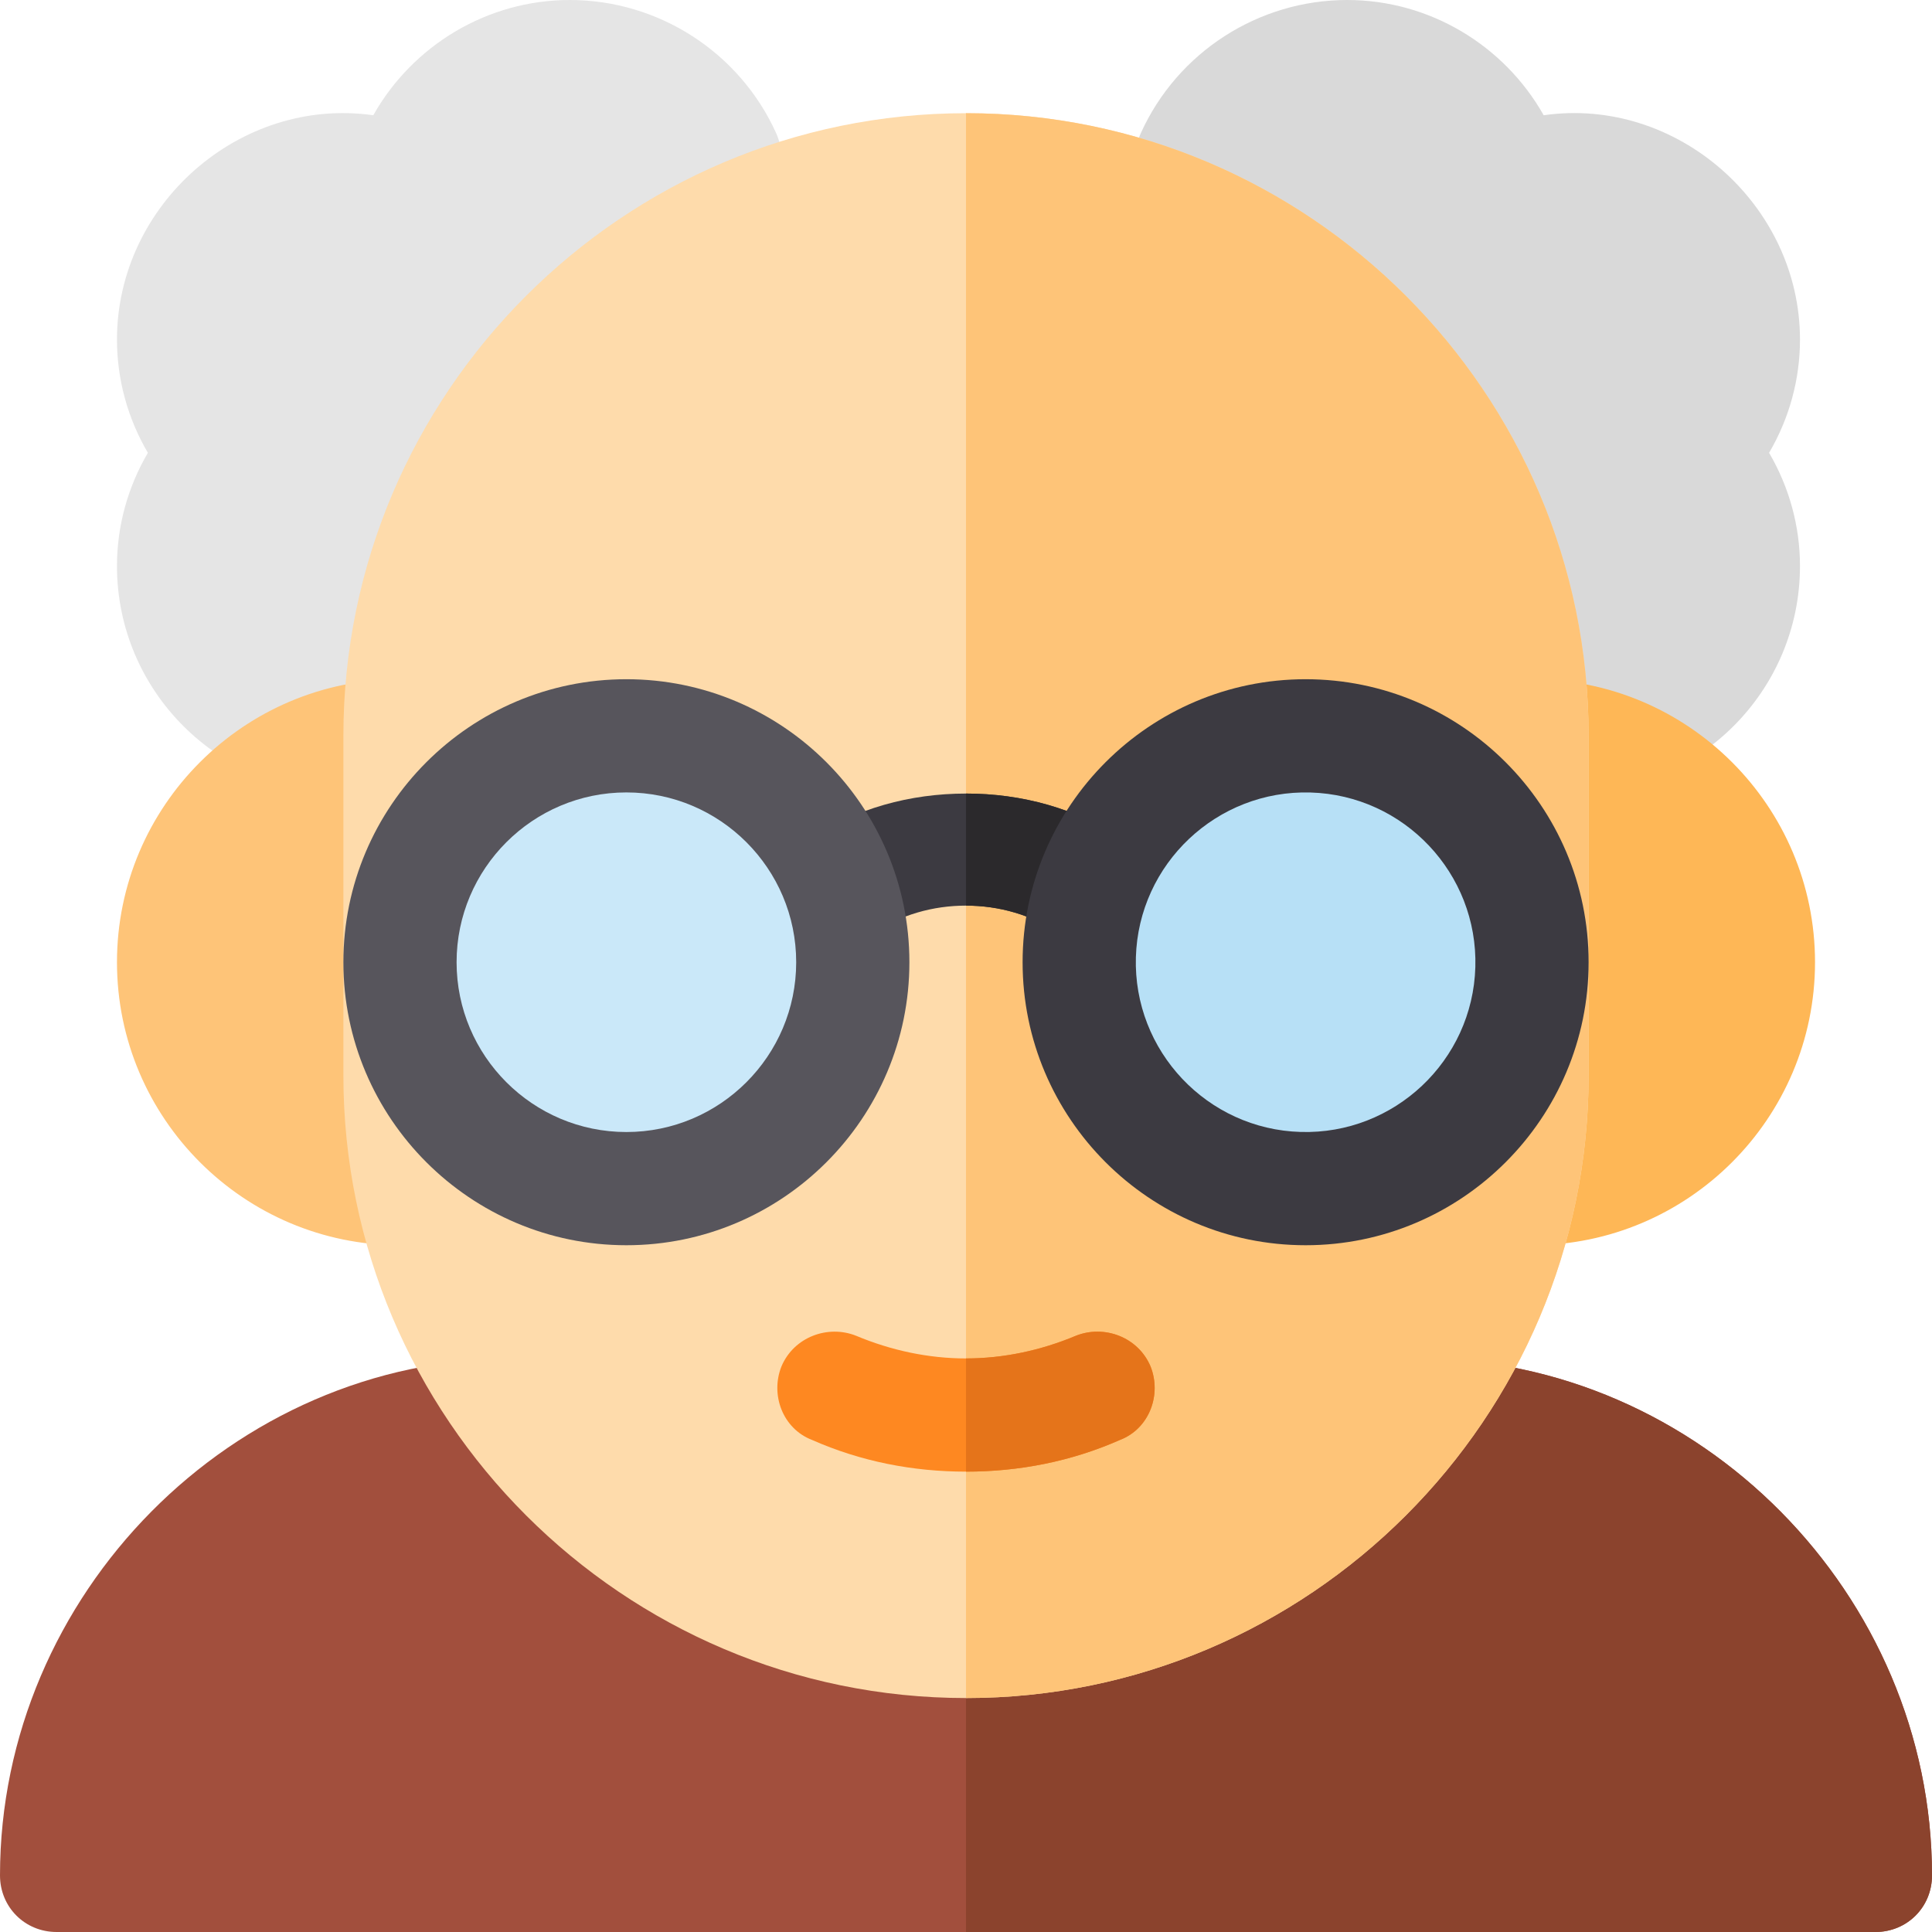 <?xml version="1.0" encoding="iso-8859-1"?>
<!-- Generator: Adobe Illustrator 19.0.0, SVG Export Plug-In . SVG Version: 6.00 Build 0)  -->
<svg version="1.1" id="Capa_1" xmlns="http://www.w3.org/2000/svg" xmlns:xlink="http://www.w3.org/1999/xlink" x="0px" y="0px"
	 viewBox="0 0 512 512" style="enable-background:new 0 0 512 512;" xml:space="preserve">
<path style="fill:#E5E5E5;" d="M205.683,35.273C195.985,13.843,174.525,0,151,0c-21.855,0-41.631,12.026-52.075,30.542
	C63.52,25.532,31,54.258,31,90c0,10.576,2.856,20.903,8.188,30C33.856,129.097,31,139.424,31,150c0,33.091,26.909,60,60,60
	c6.855,0,13.579-1.157,20.01-3.413c7.808-2.769,11.909-11.338,9.155-19.146l78.032-132.319
	C205.741,51.709,209.096,42.817,205.683,35.273z"/>
<path style="fill:#D9D9D9;" d="M477.016,90c0-35.757-32.622-64.512-67.925-59.458C398.646,12.026,378.871,0,357.016,0
	c-23.525,0-44.985,13.843-54.683,35.273c-3.413,7.544-0.059,16.436,7.485,19.849l92.944,153.179
	c4.629,1.128,9.419,1.699,14.253,1.699c33.091,0,60-26.909,60-60c0-10.576-2.856-20.903-8.188-30
	C474.159,110.903,477.016,100.576,477.016,90z"/>
<path style="fill:#A24F3D;" d="M512,497c0,8.401-6.599,15-15,15H15c-8.401,0-15-6.599-15-15c0-74.399,61.601-137,136-137h240
	C450.399,360,512,422.601,512,497z"/>
<path style="fill:#8B432D;" d="M512,497c0,8.401-6.599,15-15,15H256V360h120C450.399,360,512,422.601,512,497z"/>
<path style="fill:#FEC478;" d="M106,180c-41.353,0-75,33.647-75,75s33.647,75,75,75c8.291,0,15-6.709,15-15V195
	C121,186.709,114.291,180,106,180z"/>
<path style="fill:#FEB756;" d="M406,180c-8.291,0-15,6.709-15,15v120c0,8.291,6.709,15,15,15c41.353,0,75-33.647,75-75
	S447.353,180,406,180z"/>
<path style="fill:#FEDBAB;" d="M256,30c-90.901,0-165,74.099-165,165v90c0,90.901,74.099,165,165,165s165-74.099,165-165v-90
	C421,104.099,346.901,30,256,30z"/>
<path style="fill:#FEC478;" d="M421,195v90c0,90.901-74.099,165-165,165V30C346.901,30,421,104.099,421,195z"/>
<path style="fill:#FE8821;" d="M296.8,381.599c-12.9,5.7-26.7,8.401-40.8,8.401s-27.9-2.701-40.8-8.401
	c-7.8-2.999-11.1-11.999-8.101-19.499c3.3-7.8,12.301-11.1,19.801-8.101c9.3,3.9,19.199,6,29.099,6c9.9,0,19.799-2.1,29.099-6
	c7.5-2.999,16.501,0.3,19.801,8.101C307.899,369.6,304.6,378.6,296.8,381.599z"/>
<path style="fill:#3C3A41;" d="M301.901,243.6c-3.001,4.2-7.8,6.601-12.601,6.601c-2.699,0-5.7-0.901-8.399-2.701
	c-7.5-5.099-16.201-7.5-24.901-7.5s-17.401,2.401-24.901,7.5c-6.899,4.799-16.199,2.999-21-3.9c-4.499-6.899-2.699-16.199,4.2-21
	c12.302-8.4,27.001-12.3,41.701-12.3c14.7,0,29.399,3.9,41.7,12.299C304.6,227.401,306.4,236.7,301.901,243.6z"/>
<path style="fill:#2B292C;" d="M280.901,247.5c-7.5-5.099-16.201-7.5-24.901-7.5v-29.7c14.7,0,29.399,3.9,41.7,12.299
	c6.899,4.801,8.699,14.101,4.2,21c-3.001,4.2-7.8,6.601-12.601,6.601C286.601,250.201,283.599,249.3,280.901,247.5z"/>
<path style="fill:#E5741A;" d="M296.8,381.599c-12.9,5.7-26.7,8.401-40.8,8.401v-30c9.901,0,19.799-2.1,29.099-6
	c7.5-2.999,16.501,0.3,19.801,8.101C307.899,369.6,304.6,378.6,296.8,381.599z"/>
<path style="fill:#57555C;" d="M166,330c-41.353,0-75-33.647-75-75s33.647-75,75-75s75,33.647,75,75S207.353,330,166,330z"/>
<path style="fill:#CAE8F9;" d="M166,210c-24.814,0-45,20.186-45,45s20.186,45,45,45s45-20.186,45-45S190.814,210,166,210z"/>
<path style="fill:#3C3A41;" d="M346,330c-41.353,0-75-33.647-75-75s33.647-75,75-75s75,33.647,75,75S387.353,330,346,330z"/>
<path style="fill:#B7E0F6;" d="M347.3,210.019c-24.804-0.717-45.564,18.877-46.281,43.681s18.877,45.564,43.681,46.281
	c24.804,0.717,45.564-18.877,46.281-43.681S372.104,210.736,347.3,210.019z"/>
<g>
</g>
<g>
</g>
<g>
</g>
<g>
</g>
<g>
</g>
<g>
</g>
<g>
</g>
<g>
</g>
<g>
</g>
<g>
</g>
<g>
</g>
<g>
</g>
<g>
</g>
<g>
</g>
<g>
</g>
</svg>
